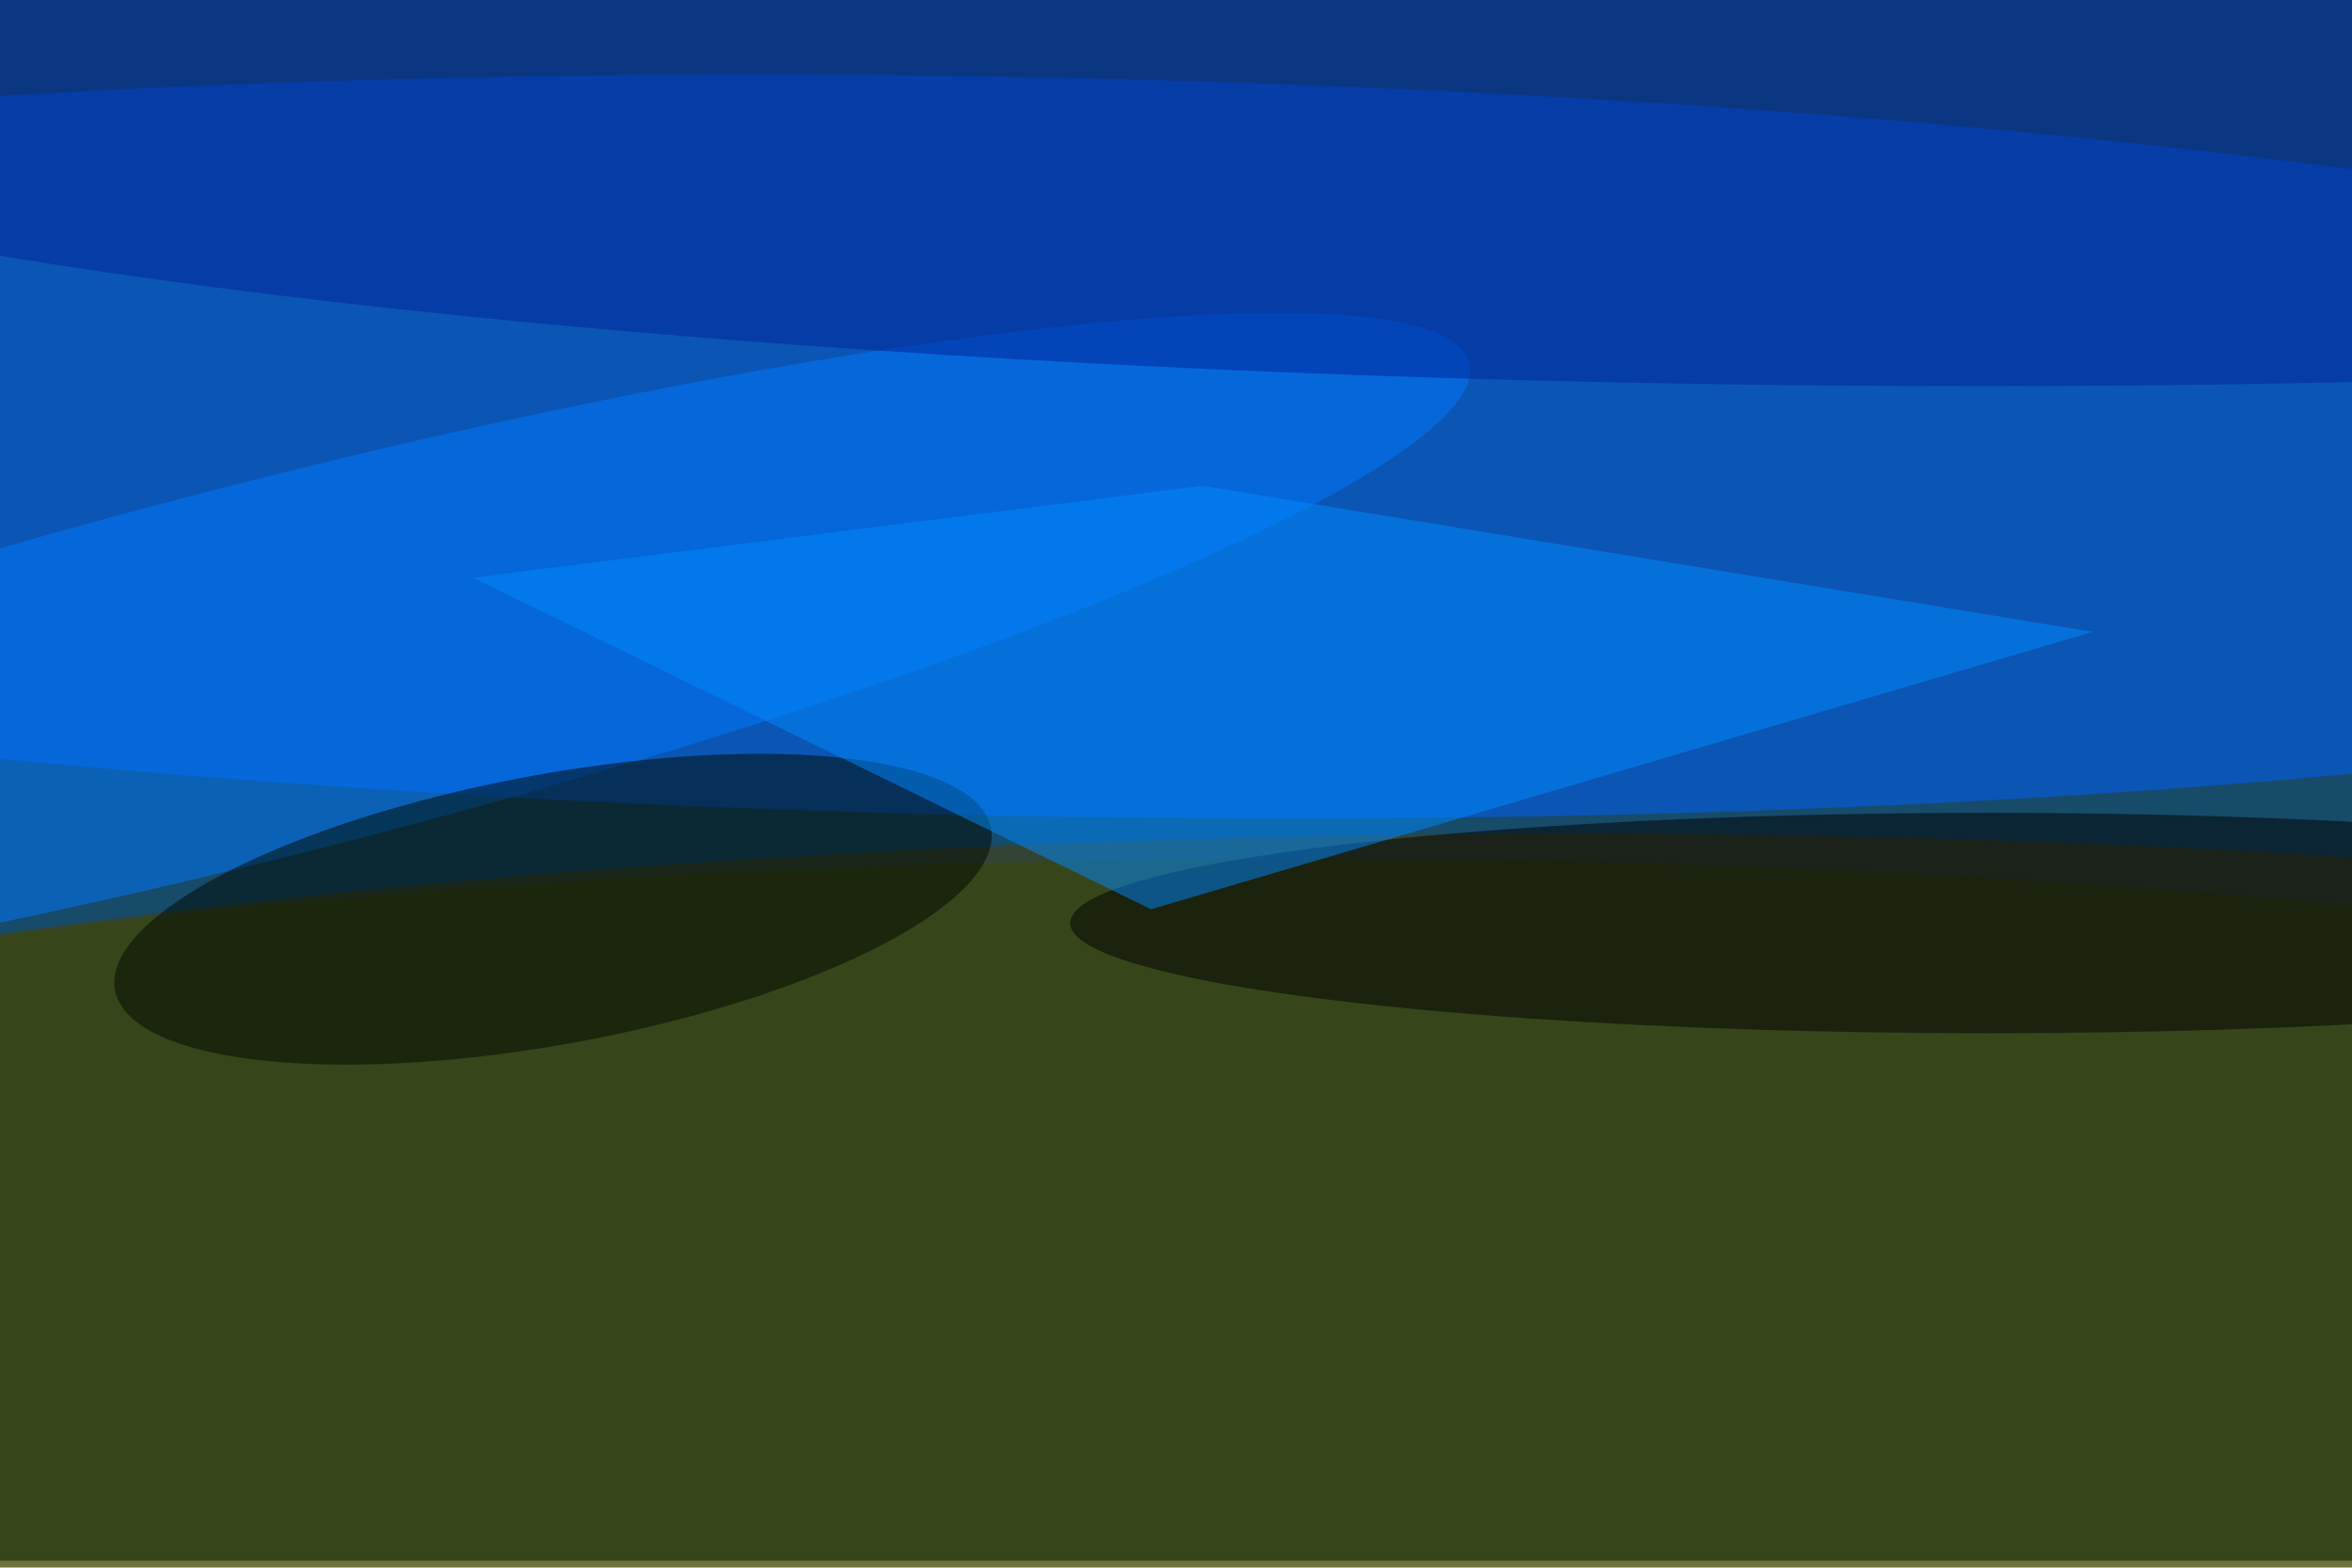 <svg xmlns="http://www.w3.org/2000/svg" viewBox="0 0 1350 900"><filter id="b"><feGaussianBlur stdDeviation="12" /></filter><path fill="#174b6a" d="M0 0h1350v896H0z"/><g filter="url(#b)" transform="translate(2.6 2.6) scale(5.273)" fill-opacity=".5"><ellipse fill="#0060ff" rx="1" ry="1" transform="rotate(1.1 -2451 5794.7) scale(251.737 40.223)"/><ellipse fill="#503e00" rx="1" ry="1" transform="matrix(-.478 -43.937 254.985 -2.772 155.5 134.3)"/><ellipse fill="#0079ff" rx="1" ry="1" transform="matrix(-5.021 -19.7 129.479 -33.004 30 72)"/><ellipse fill="#384800" cx="142" cy="139" rx="248" ry="46"/><ellipse fill="#000800" rx="1" ry="1" transform="matrix(-2.668 -14.448 47.681 -8.806 59.7 98.5)"/><ellipse cx="216" cy="100" rx="100" ry="12"/><path fill="#008bff" d="M227.3 68.3L124.8 98.5 51 62.4l79.4-10z"/><ellipse fill="#002399" rx="1" ry="1" transform="matrix(254.98 3.17 -.424 34.104 191.8 7.3)"/></g></svg>